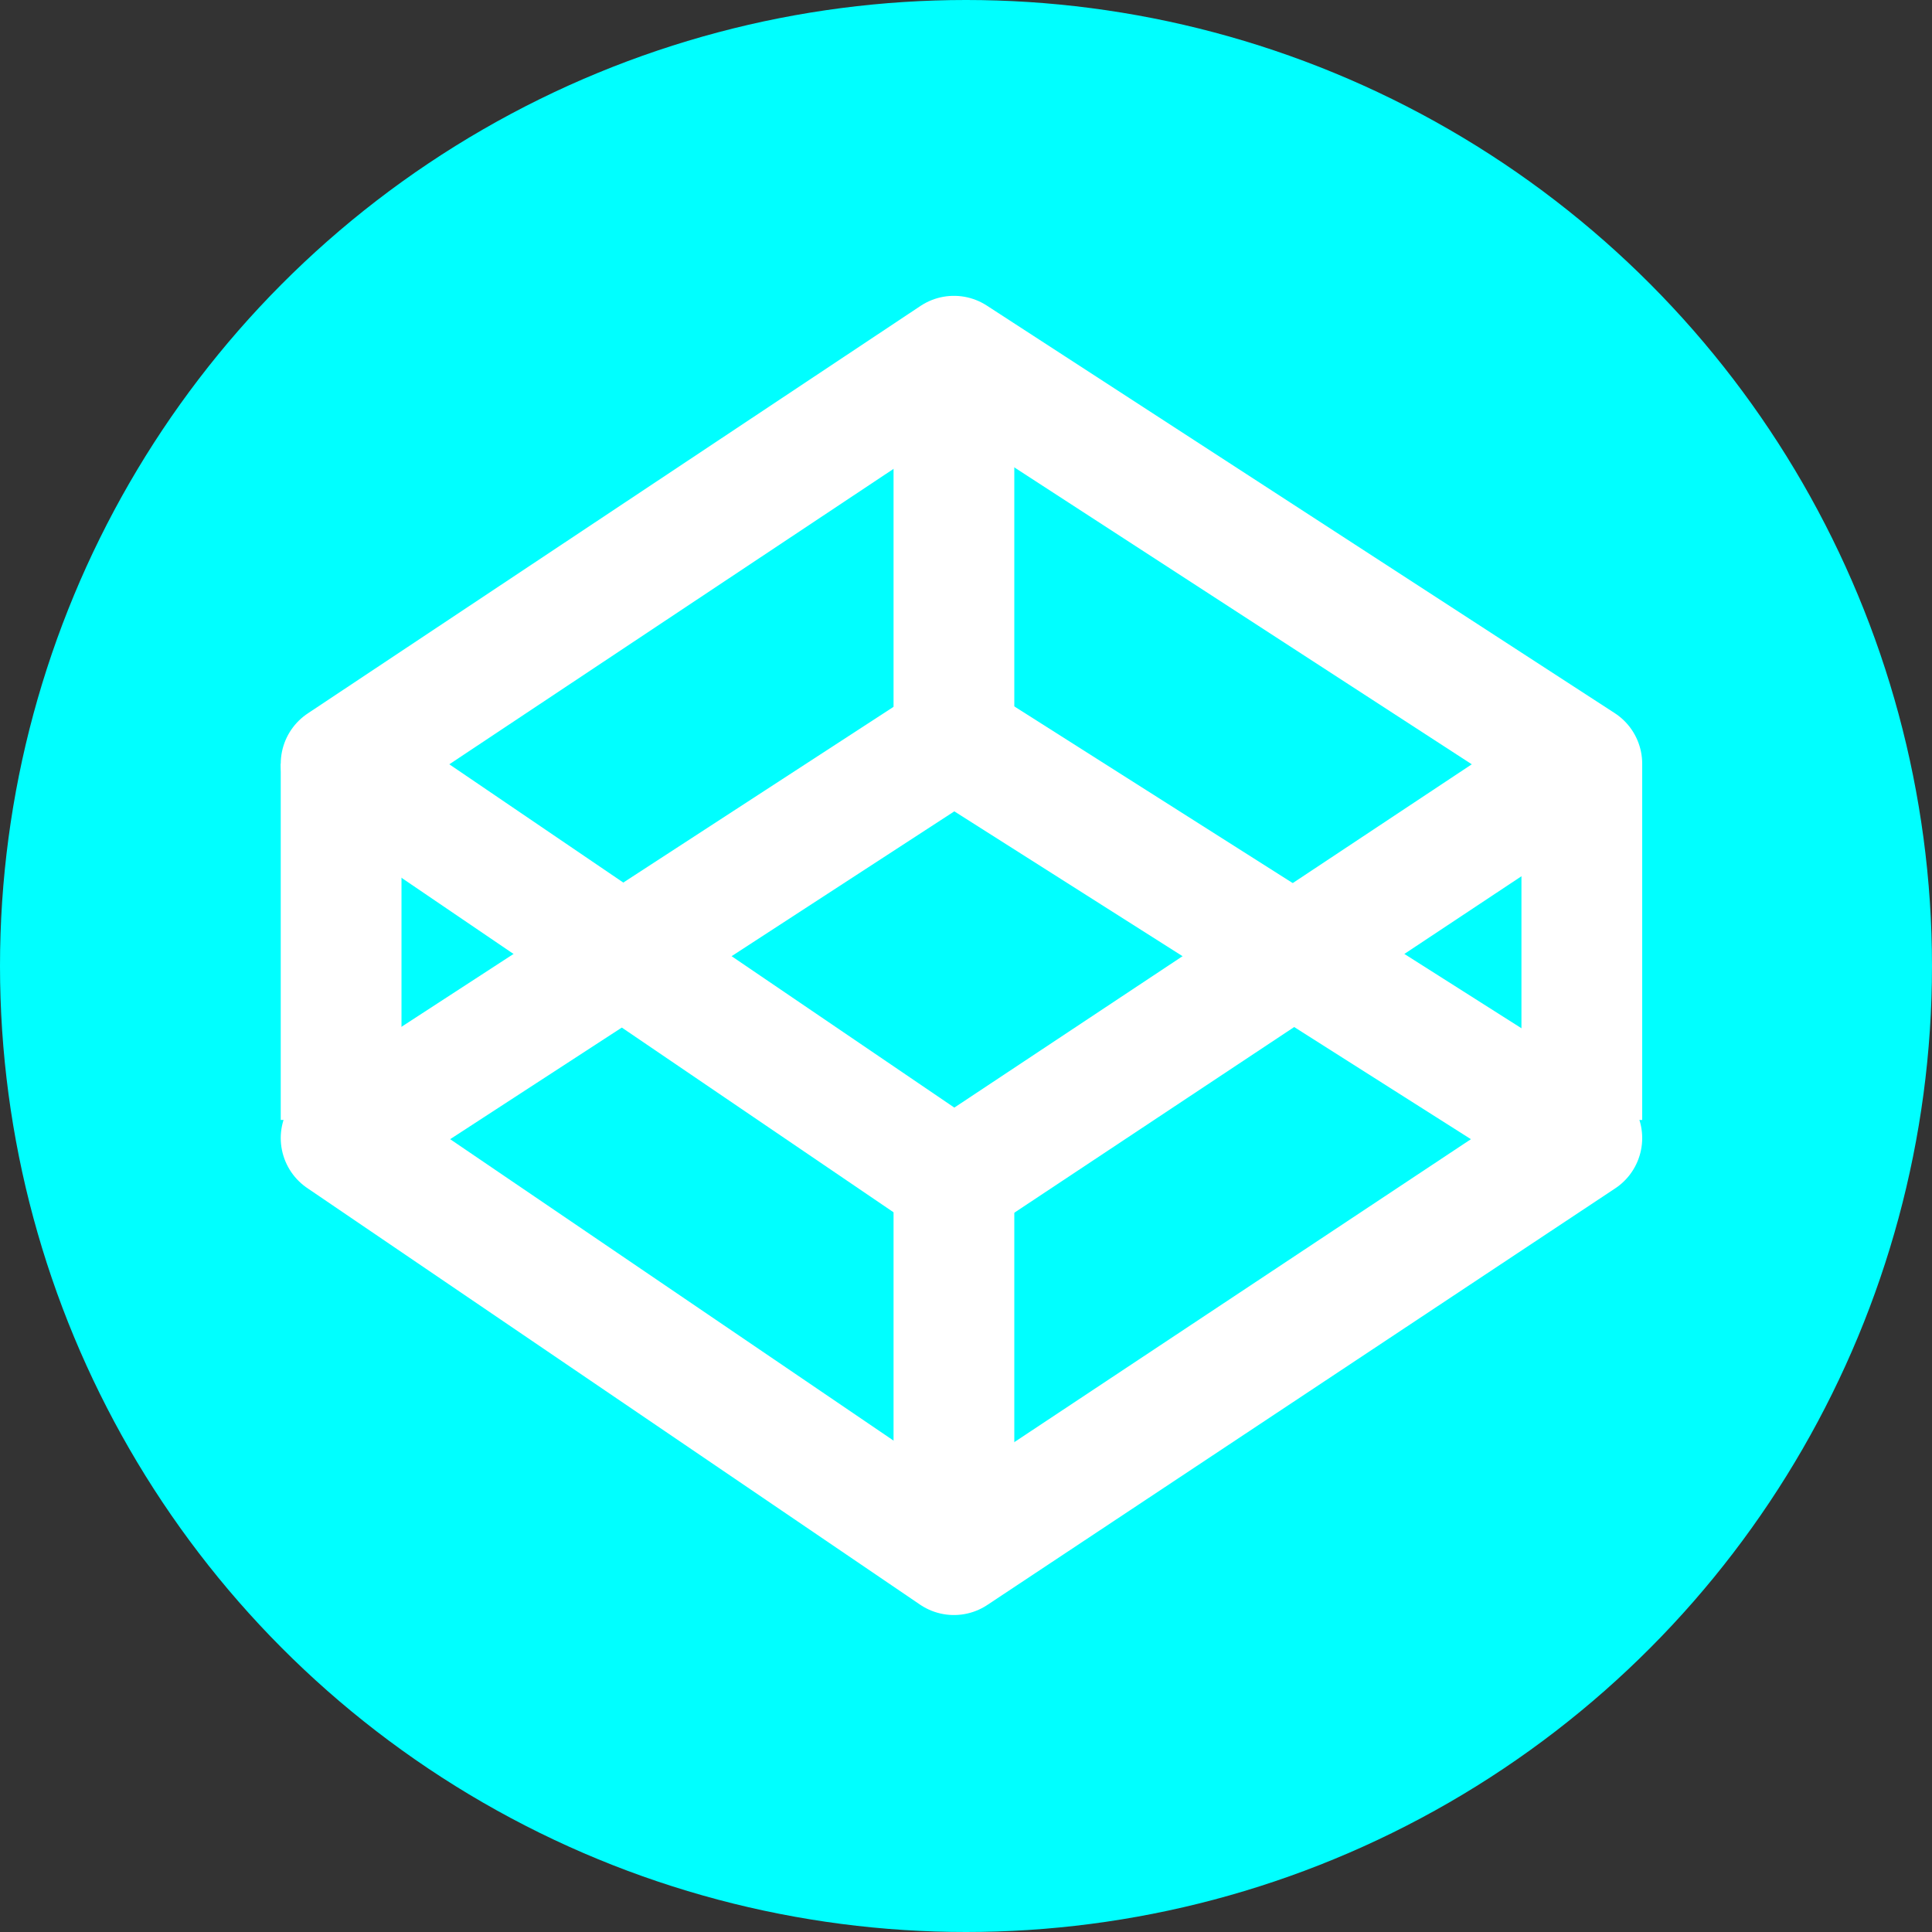 <svg version="1.1" xmlns="http://www.w3.org/2000/svg" xmlns:xlink="http://www.w3.org/1999/xlink" x="0px" y="0px" width="64px" height="64px" viewBox="0 0 64 64">
	<rect x="0" y="0" width="64" height="64" fill="#333333" stroke="none"/>
	<g id="codepen">
		<circle fill="cyan" cx="32" cy="32" r="32"/>
		<polygon fill="none" stroke="#FFFFFF" stroke-width="4" stroke-linejoin="round" points="31.6,11.8 11.3,25.3 31.6,39.1 52.4,25.3"/>
		<polygon fill="none" stroke="#FFFFFF" stroke-width="4" stroke-linejoin="round" points="31.6,24.5 11.3,37.7 31.6,51.5 52.4,37.7"/>
		<line stroke="#FFFFFF" stroke-width="4" x1="31.6" y1="11.8" x2="31.6" y2="26.3"/>
		<line stroke="#FFFFFF" stroke-width="4" x1="31.6" y1="39.1" x2="31.6" y2="49.7"/>
		<line stroke="#FFFFFF" stroke-width="4" x1="11.3" y1="25.3" x2="11.3" y2="37.1"/>
		<line stroke="#FFFFFF" stroke-width="4" x1="52.4" y1="25.3" x2="52.4" y2="37.1"/>
	</g>
</svg>
